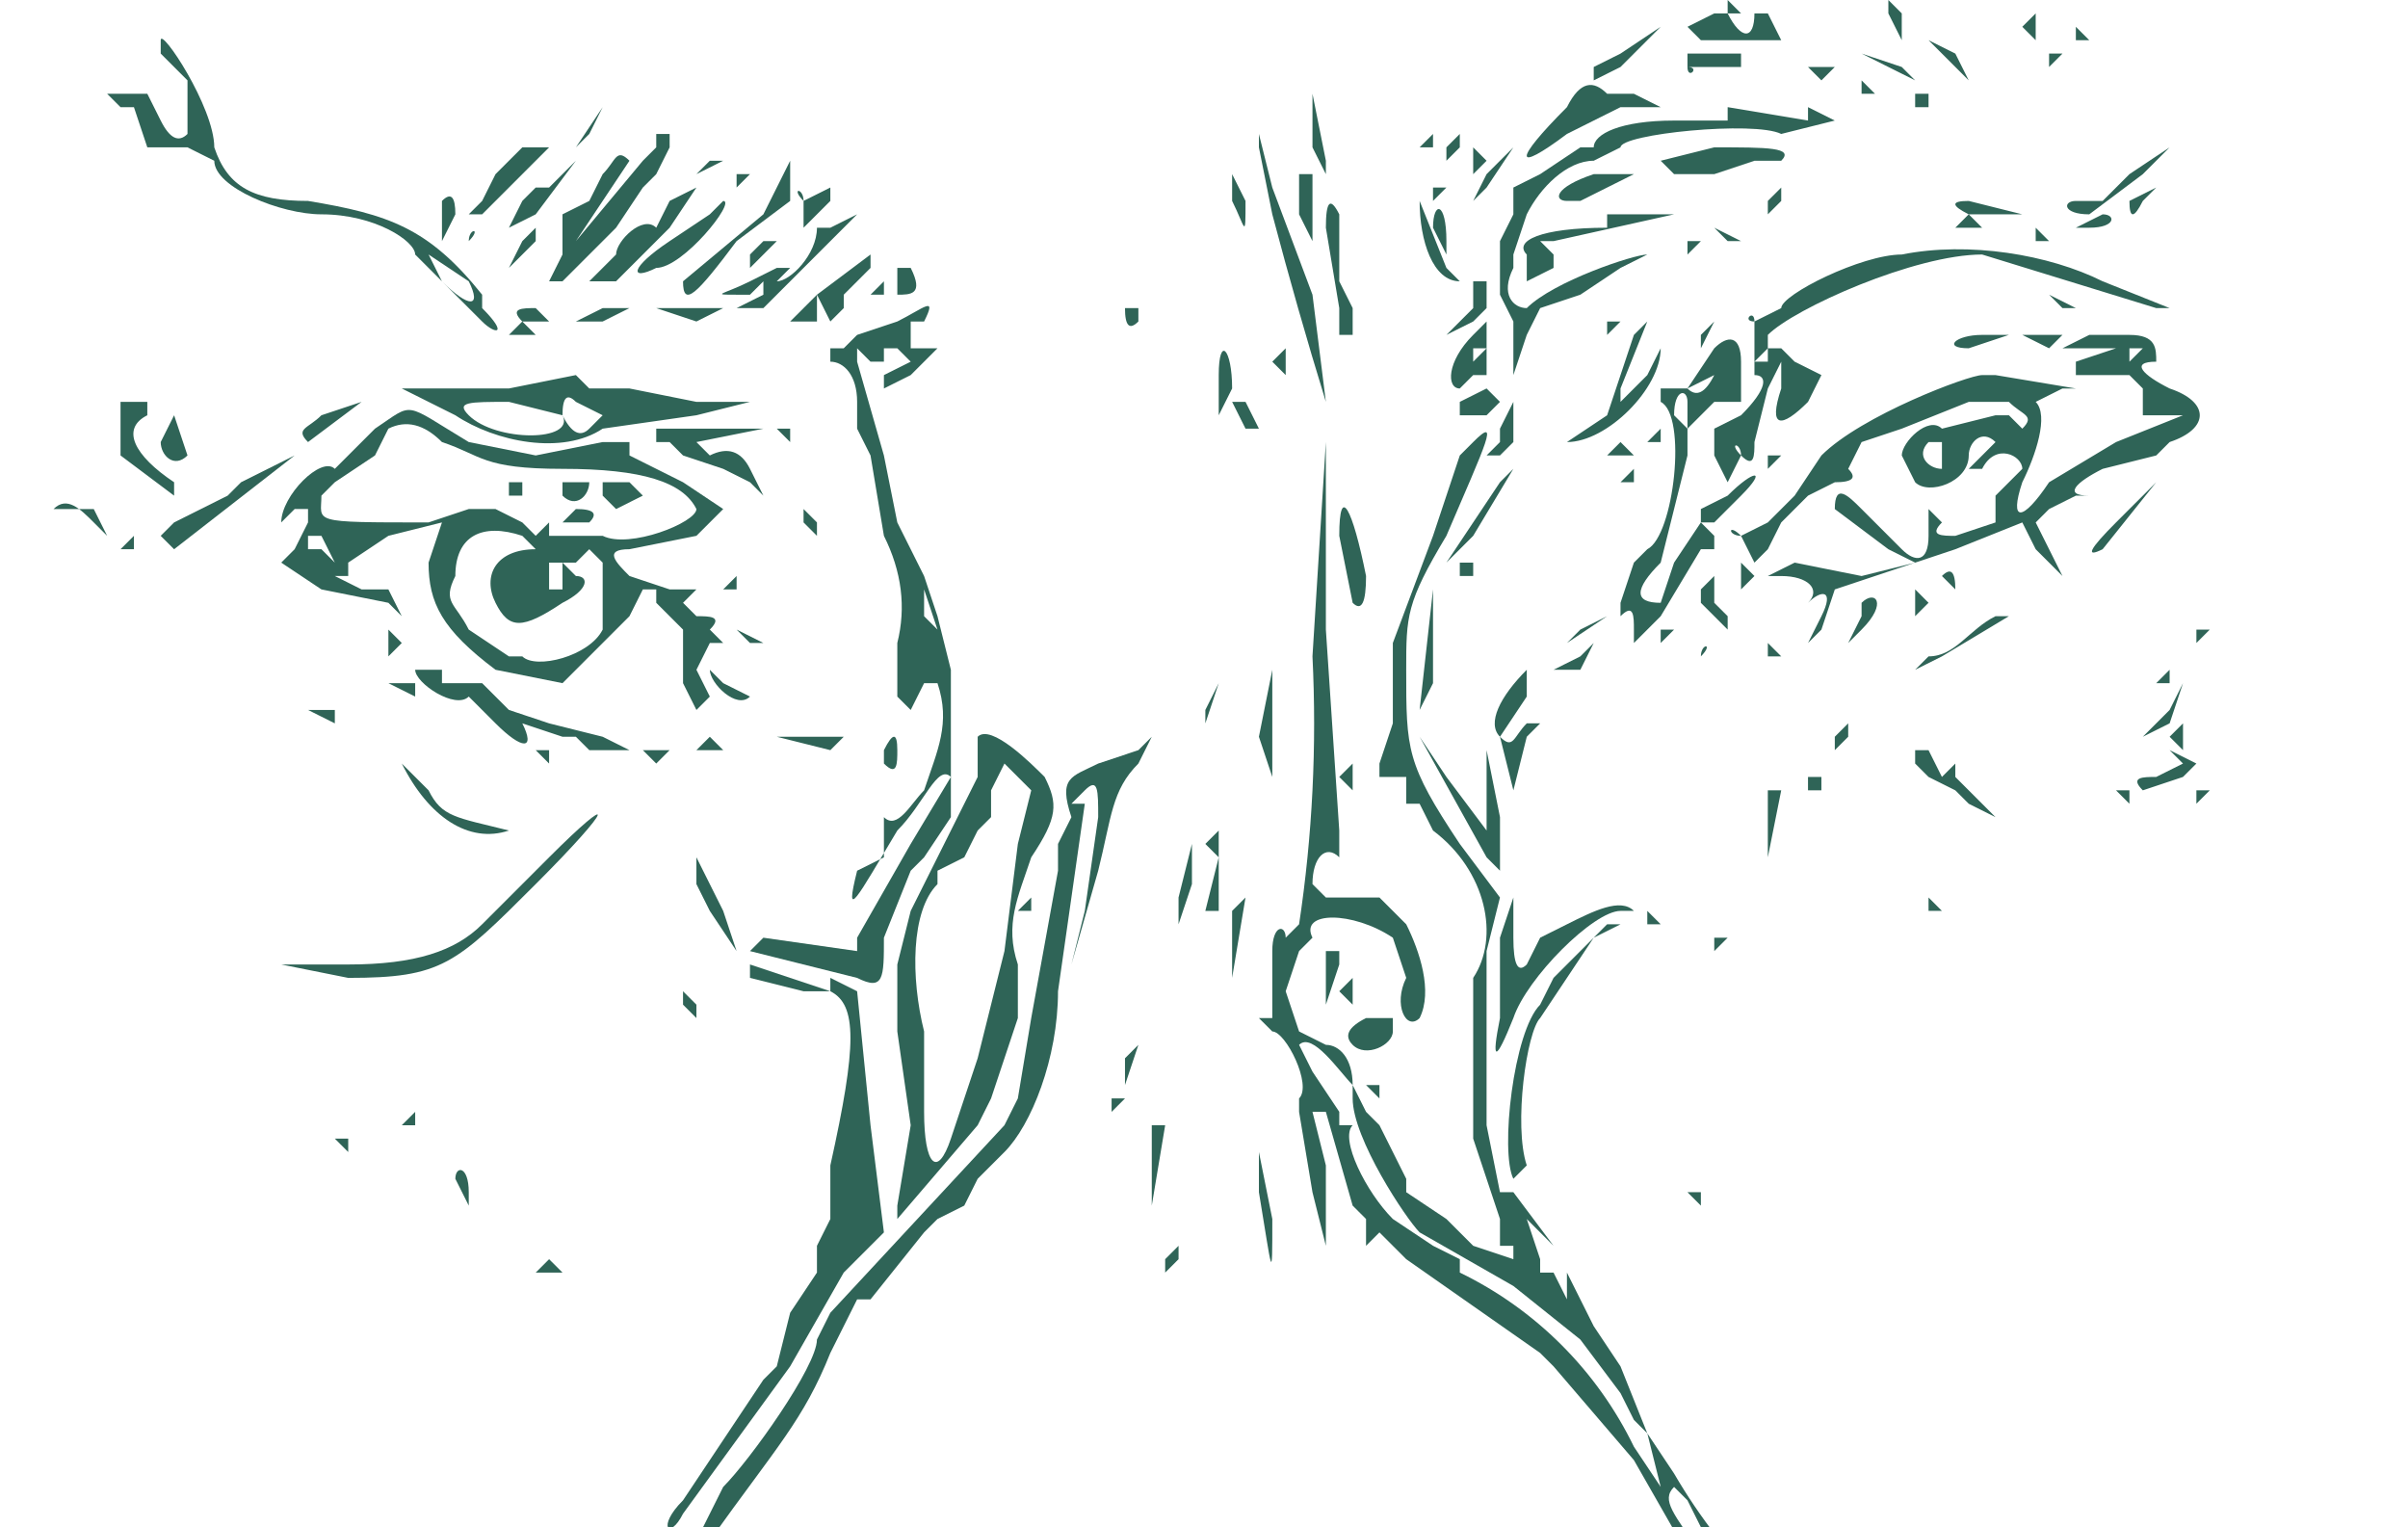 <?xml version="1.0" encoding="UTF-8"?><svg id="Layer_1" xmlns="http://www.w3.org/2000/svg" width="179.8" height="114" viewBox="0 0 179.8 114"><defs><style>.cls-1{fill:#2f6457;}</style></defs><path class="cls-1" d="M128,1l-2,1,1,1h6l-1-2h-1c0,2-1,2-2,0h-1Zm1,0h1l-1-1V1Zm12,0l1,2V1l-1-1V1Zm10,1l1,1V1l-1,1Zm4,1h1l-1-1v1Zm-34,1l-2,1v1l2-1,1-1,1-1,1-1-3,2Zm15-1h0ZM12,4l2,2v4q-1,1-2-1l-1-2h-3l1,1h1l1,3h3l2,1c0,2,5,4,8,4,4,0,7,2,7,3l5,5c1,1,2,1,0-1q-1-1,0,0v-1c-4-5-7-6-13-7-4,0-6-1-7-4,0-3-4-9-4-8v1Zm23,17c1,2,0,2-2,0l-1-2,3,2ZM145,4l2,2-1-2-2-1,1,1Zm8,0v1l1-1h-1Zm-27,0v1c1,0,0,1,0,0h4v-1h-4Zm13,0l4,2-1-1-3-1Zm-4,1l1,1,1-1h-2Zm-37,2v4l1,2v-1l-1-5q-1-2,0,0Zm41,0h1l-1-1v1Zm-48,0v0Zm26,1c-4,4-4,5,0,2l4-2h3l-2-1h-2c-1-1-2-1-3,1Zm2,0l-2,1,2-1q1,0,0,0Zm7-1h0Zm13,1q0,1,0,0v0Zm4,0h1v-1h-1v1Zm21,0v0Zm-120,2l-1,1,2-3-1,2Z"/><path class="cls-1" d="M129,9h-4c-4,0-6,1-6,2h-1l-3,2-2,1v2l-1,2v4l1,2v4l1-3,1-2,3-1,3-2,2-1c-1,0-7,2-9,4-1,0-2-1-1-3v-1l1-3c1-2,3-4,5-4l2-1c0-1,10-2,12-1l4-1-2-1v1l-6-1v1Zm-22,1l-1,1h1v-1Zm-68,1l-2,2-1,2-1,1h1l5-5h-2Zm10-1v1l-1,1s-1,0,0,0l-5,6,2-3,2-3c-1-1-1,0-2,1l-1,2-2,1q-.67,.67,0,0v3l-1,2h1l4-4,2-3,1-1,1-2s-1,0,0,0v-1h-1Zm45,1l1,5c1.24,4.69,2.57,9.36,4,14l-1-8-3-8-1-4v1Zm14,0v1l1-1v-1l-1,1Zm51,2l-2,2h-2c-1,0-1,1,1,1l4-3,2-2-3,2Zm-106-1l-1,1,2-1h-1Zm57,0v1l1-1-1-1v1Zm1,1l-1,2,1-1,2-3-2,2Z"/><path class="cls-1" d="M124,12l1,1h3l3-1q-1,0,0,0h2c1-1-1-1-5-1l-4,1Zm-83,2h-1l-1,1-1,2,2-1,3-4-2,2Zm14-1v1l1-1h-1Zm4-1l-2,4-6,5c0,2,1,1,4-3l4-3v-3Zm38,1v3l1,2v-5h-1Zm9,2c0,3,1,6,3,6l-1-1-2-5v0Zm13-2c-3,1-3,2-2,2h1l2-1,2-1h-3Zm-27,2c1,2,1,3,1,0l-1-2v2Zm-30-1l-2,1c0-1-1-1,0,0v2l2-2v-1Zm-12,1l-1,2c-1-1-3,1-3,2l-1,1-1,1h2l1-1,3-3,2-3-2,1Zm49,2l1,6v2h1v-2l-1-2v-5c-.67-1.33-1-1-1,1Z"/><path class="cls-1" d="M107,14v1l1-1h-1Zm52,1c0,1.33,.33,1.33,1,0l1-1-2,1Zm-126,0v3l1-2c0-1.33-.33-1.67-1-1Zm31,1l-2,1h-1c0,2-2,4-3,4l1-1h-1l-2,1c-2,1-3,1-1,1h1l1-1v1l-2,1h2l7-7q2-2,0,0Zm57-1h0Zm11,0v1l1-1v-1l-1,1Zm8,0h0Zm-87,1l-3,2c-3,2-3,3-1,2,2,0,6-5,5-5l-1,1Zm94,0h4l-4-1q-2,0,0,1Zm-40,1l1,2v-1c0-3-1-3-1-1Zm13,0c-5,0-7,1-6,2v2s-1,0,0,0l2-1v-1l-1-1h1l9-2h-5v1Zm7-1h0q-1,0,0,0Zm11,0h0q-1,0,0,0Zm-99,2l-1,2,2-2v-1l-1,1Zm71-1l1,1c0,1,0,0,0,0l-1-1Zm36,0h2l-1-1-1,1Zm9,0h1c2,0,2-1,1-1l-2,1Zm-120,1l1,1-1-1c1-1,0-1,0,0Zm93-1l1,1h1l-2-1Zm24,1h1l-1-1v1Zm-26,0v1l1-1h-1Zm-70,2l-2,1,2-1,2-2h-1l-1,1v1Zm86-1c-3,0-9,3-9,4l-2,1c-1,0,0-1,0,0v4c1,0,1,1-1,3l-2,1v2l1,2,1-2c-1-1,0-1,0,0,1,1,1,0,1-1l1-4,1-2v2c-1,3,0,3,2,1l1-2-2-1-1-1h-1v-1q-1,1,0,0c2-2,11-6,16-6l13,4h1l-5-2c-4-2-10-3-15-2Zm-10,8h-1l1-1v1Zm-71-5l-2,2h2v-2l1,2q-1,1,0,0l1-1v-1l2-2v-1l-4,3Zm6-2v2c1,0,2,0,1-2h-1Zm43,1v2l-2,2,2-1,1-1v-2h-1Zm-45,1h1v-1l-1,1Zm17,1l-1,2,2-4-1,2Z"/><path class="cls-1" d="M153,22l1,1h1l-2-1Zm-108,1l-2,1h2l2-1h-2Zm4,0l3,1,2-1h-5Zm18,1l-3,1-1,1h-1v1c1,0,2,1,2,3v2l1,2,1,6q2,4,1,8v4l1,1v0l1-2h1c1,3,0,5-1,8-1,1-2,3-3,2v3l-2,1c-1,4,0,2,3-3,2-2,3-5,4-4l-3,5-4,7v1l-7-1-1,1,4,1,4,1c2,1,2,0,2-3l2-5,1-1,2-3v-11l-1-4-1-3-1-2-1-2-1-5-2-7v-1l1,1h1v-1h1l1,1-2,1v1l2-1,1-1,1-1h-2v-2h1c1-2,0-1-2,0Zm3,23l-1-1v-2l1,3Zm14-24q0,2,1,1v-1h-1Zm41,0h0Zm-86,1h2l-1-1c-1,0-2,0-1,1Zm71,1c-2,2-2,4-1,4l1-1h1v-4l-1,1Zm1,1l-1,1v-1h1Zm9-2v1l1-1h-1Zm2,1l-1,3-1,3-3,2-2,1,2-1c3,0,7-4,7-7l-1,2-2,2v-1l2-5-1,1Zm5,0v1l1-2-1,1Zm29,0l-2,1h4l-3,1v1h4l1,1v2h3l-5,2-5,3c-2,3-3,3-2,0,1-2,2-5,1-6l2-1h1l-6-1h-1c-1,0-9,3-12,6l-2,3-2,2q0-1,0,0l-2,1c-1-1-1,0,0,0l1,2q-1,0,0,0l1-1,1-2,2-2,2-1q2,0,1-1l1-2,3-1,5-2h3c1,1,2,1,1,2l-1-1h-1l-4,1c-1-1-3,1-3,2l1,2c1,1,4,0,4-2,0-1,1-2,2-1l-1,1-1,1h1c1-2,3-1,3,0l-1,1-1,1q-1,0,0,0v2l-3,1c-1,0-2,0-1-1l-1-1v2c0,2-1,2-2,1l-2-2-1-1c-1-1-2-2-2,0l4,3,2,1-4,1-5-1-2,1h1c2,0,3,1,2,2s-1,1,0,0,2-1,1,1l-1,2,1-1,1-3,3-1,6-2,5-2,1,2,2,2-1-2-1-2,1-1,2-1h1c-2,0-1-1,1-2l4-1,1-1c3-1,3-3,0-4-2-1-3-2-1-2,0-1,0-2-2-2h-3Zm4,1l-1,1v-1h1Zm-15,9c-1,0-2-1-1-2h1v2ZM38,25h2l-1-1-1,1Zm4,0h0Zm106,0c-2,0-3,1-1,1l3-1h1l2,1,1-1h-6Zm-96,0h0q-1,0,0,0Zm76,1l-2,3,2-1,2-1-2,1q-1,2-2,1h-2v1c2,1,1,10-1,11l-1,1-1,3v1c1-1,1,0,1,1v1l1-1,1-1,3-5h1v-1l-1-1h1l2-2c2-2,1-2-1,0l-2,1v1l-2,3-1,3c-2,0-2-1,0-3l2-8v-2l2-2h2v-3c0-2-1-2-2-1Zm-2,4v2l-1-1c0-2,1-2,1-1Zm17-4h0Zm-52,2v3l1-2c0-3-1-4-1-1Zm4-1l1,1v-2l-1,1Zm-57,2h-8l4,2c3,2,8,3,11,1l7-1,4-1h-4l-5-1h-3q-1,1,0,0l-1-1-5,1Zm7,2l-1,1q-1,1-2-1,0-2,1-1l2,1Zm-3,0c1,2-5,2-7,0-1-1,0-1,3-1l4,1Zm69-2l-2,1v1h2l1-1-1-1Zm-102,1v4l4,3v-1c-3-2-4-4-2-5v-1h-2Zm104,0l-1,2v1l-1,1h1l1-1v-3q0-1,0,0Zm2,0v0Zm-91,1c-1,1-2,1-1,2l4-3-3,1Z"/><path class="cls-1" d="M28,32l-2,2-1,1c-1-1-4,2-4,4l1-1h1v1l-1,2-1,1,3,2,5,1,1,1-1-2h-2l-2-1h1v-1l3-2,4-1-1,3c0,3,1,5,5,8l5,1,5-5,1-2h1v1l1,1,1,1v4l1,2,1-1-1-2,1-2h1l-1-1c1-1,0-1-1-1l-1-1,1-1h-2l-3-1c-1-1-2-2,0-2l5-1,2-2-3-2-4-2v-1h-2l-5,1-5-1c-5-3-4-3-7-1Zm14,3c6,0,9,1,10,3,0,1-5,3-7,2h-4v-1l-1,1-1-1-2-1h-2l-3,1c-9,0-8,0-8-2l1-1,3-2,1-2q2-1,4,1c3,1,3,2,9,2Zm-3,5l1,1c-3,0-4,2-3,4s2,2,5,0c2-1,2-2,1-2l-1-1v2h-1v-2h2l1-1,1,1v5c-1,2-5,3-6,2h-1l-3-2c-1-2-2-2-1-4,0-3,2-4,5-3Zm-15,0l1,2-1-1h-1v-1h1Z"/><path class="cls-1" d="M45,36v1l1,1,2-1,1,1-2-2h-2Zm-7,0v1c0,1,0,0,0,0h1v-1h-1Zm4,0v1c1,1,2,0,2-1h-2Zm0,3h2q1-1-1-1l-1,1Zm50-9l1,2h1l-1-2h-1Zm-80,3c0,1,1,2,2,1l-1-3-1,2Zm37-1v1h1l1,1,3,1,2,1,1,1-1-2q-1-2-3-1l-1-1,5-1c0,1,0,0,0,0h-8Zm9,0l1,1h0v-1h-1Zm52,1l-1,1-2,6-3,8v6l-1,3v1q0,1.33,0,0h2v2h1l1,2c4,3,5,8,3,11v12l2,6v2h1v1l-3-1-2-2-3-2v-1l-2-4-1-1-1-2c0-2-1-3-2-3l-2-1-1-3,1-3,1-1c-1-2,3-2,6,0l1,3c-1,2,0,4,1,3,1-2,0-5-1-7l-1-1-1-1h-4l-1-1c0-2,1-3,2-2v-2l-1-15v-14l-1,16c.33,6.68,0,13.38-1,20l-1,1c0-1-1-1-1,1v5h-1l1,1c1,0,3,4,2,5v1l1,6,1,4v-6l-1-4h1l2,7,1,1v2l1-1v0l2,2,10,7,1,1,6,7,4,7c3,3,4,5,2,5l-2,1-3-1h-1l6,2,1-1c2,0,5,3,5,4l1,1c1-1,2,2,2,3h2v1c-1,0,4,7,7,9l1,3,8,6,3,3,14,7,8,3-2-1-1-2h3l-2-1h-2l-1,1-1-1q-1,1,0,0l-1-1-1,1-1-1-4-2h0c-2,1-19-11-18-13l-1-1-7-9-10-11-4-5c-2-3-3-4-2-5l1,1,1,2c2.81,4.11,6.18,7.81,10,11l-5-6c-2.72-2.68-5.08-5.7-7-9l-2-3-2-5-2-3-2-4v2l1,2-2-4h-1v-1l-1-3-1-1,2,2,1,1-3-4h-1l-1-5v-13l1-4-3-4c-4-6-4-7-4-13,0-4,0-5,3-10,3-7,4-9,2-7Zm-9,49c0,3,4,9,5,10l7,4,5,4,3,4,1,2,1,1,1,4-2-3c-2.75-5.67-7.33-10.25-13-13v-1l-2-1-3-2c-2-2-4-6-3-7h-1v-1l-2-3-1-2c1-1,3,2,4,3v1Zm14-50h0Zm8,1h1v-1l-1,1Zm-103,2l-2,1-1,1-2,1-2,1-1,1,1,1,9-7-2,1Zm100-1h2l-1-1-1,1Zm12,0v1l1-1h-1Z"/><path class="cls-1" d="M112,36l-4,6,2-2,3-5,1-1-2,2Zm-25,1v0Zm34-1h1v-1l-1,1Zm37,3q-3,3-1,2l4-5-3,3ZM4,38c1-1,2,0,3,1l1,1-1-2h-3Zm96,2l1,5q1,1,1-2c-1-5-2-7-2-3Zm-40-1l1,1v-1l-1-1v1Zm33,0v0c0-1,0,0,0,0Zm-84,2h1v-1l-1,1Zm140,2q0,1,0,0v0Zm-40,0h1v-1h-1v1Zm21,0v1l1-1-1-1v1Zm15,0l1,1q0-2-1-1Zm-91,1h1v-1l-1,1Zm53,0l-1,9,1-2v-7Zm20,0v1l1,1,1,1v-1l-1-1v-2l-1,1Zm12,2l-1,2,1-1c2-2,1-3,0-2v1Zm4-1v1l1-1-1-1v1Zm-25,2l-1,1,3-2-2,1Zm31-1c-2,1-3,3-5,3l-1,1,2-1,5-3h-1Zm-25,1v1l1-1h-1Zm-69,0l1,1h1l-2-1Zm47,3v0Zm62-2l1-1h-1v1Zm-135,0v1l1-1-1-1v1Zm66,2l-1,5,1,3v-8Zm23-1l-2,1c0-1,0,0,0,0h2l1-2-1,1Zm9,0v0c1-1,0-1,0,0Zm5,0h1l-1-1v1Zm-101,1c0,1,3,3,4,2,0,0,1,0,0,0l2,2c2,2,3,2,2,0q-1-1,0,0l3,1h1l1,1h3l-2-1-4-1-3-1-1-1-1-1h-3v-1h-2Zm6,3s0,1,0,0l-1-1,1,1Zm16-3c0,1,2,3,3,2l-2-1-1-1Zm61,0c-2,2-3,4-2,5l1,4v0l1-4,1-1h-1c-1,1-1,2-2,1l2-3v-2Zm47,1h1v-1l-1,1Zm-132,0l2,1v-1h-2Zm61,2v1l1-3-1,2Zm72,0l-2,2,2-1,1-3-1,2Zm-139,0l2,1v-1h-2Zm136,2q-1,1,0,0l1-2-1,2Zm-132-1l3,3c2,4,5,6,8,5h0c-4-1-5-1-6-3l-5-5q-1,0,0,0Zm31,1l4,1,1-1h-5Zm8,1v1c1,1,1,0,1-1q0-2-1,0Zm7-1v3l-3,6-2,4-1,4v5l1,7-1,6v1l6-7,1-2,1-3,1-3v-4c-1-3,0-5,1-8,2-3,2-4,1-6-1-1-4-4-5-3Zm4,4l-1,4-1,8-2,8-2,6c-1,3-2,2-2-2v-6c-1-4-1-9,1-11v-1l2-1,1-2,1-1v-2l1-2,2,2Zm29-4l5,9,1,1v-4l-1-5v6l-3-4-2-3Zm31,0v1l1-1v-1l-1,1Zm3,0h0Zm22,0l1,1v-2l-1,1Zm-110,1h2l-1-1-1,1Z"/><path class="cls-1" d="M85,56l-3,1c-2,1-3,1-2,4l-1,2v2l-2,11-1,6-1,2-13,14-1,2c0,2-5,9-7,11l-2,4-1,1c-2-1-3,0-3,1h1l1-1v1l-1,2-1,1v1l5-6c5-7,7-9,9-14l1-2,1-2h1l4-5,1-1,2-1,1-2,2-2c2-2,4-7,4-12l2-14q1-1,0,0h-1l1-1c1-1,1,0,1,2l-1,7-1,4,2-7c1-4,1-6,3-8l1-2-1,1Zm-45,0l1,1v-1h-1Zm8,0l1,1,1-1h-2Zm91,0h0Zm4,0v1l1,1,2,1,1,1,2,1-1-1-2-2v-1l-1,1q1,1,0,0l-1-2h-1Zm16,0h1c1,0,2,0,0,0h-1Zm-123,2l1,1-1-1-1-2,1,2Zm127-1l-2,1c-1,0-2,0-1,1l3-1,1-1-2-1,1,1Zm-63,1l1,1v-2l-1,1Zm36,0h-1v1h1v-1Zm20,0l-2,2,2-2q2-2,0,0Zm2,1l1,1v-1h-1Zm-26,0v5l1-5h-1Zm32,0v1l1-1h-1Zm-123,5l-4,4c0,1,0,0,0,0l-1,1c-2,2-5,3-10,3h-5l5,1c7,0,8-1,14-7s6-7,1-2Zm111-3h0Zm-62,2l1,1-1,4h1v-6l-1,1Zm-1,0l-1,4v2l1-3v-3Zm24,1v0Zm20,0q0,1,0,0l1-1-1,1Zm17-1h0Zm-98,1v2l1,2,2,3-1-3-2-4Zm40,4v5l1-6-1,1Z"/><path class="cls-1" d="M77,67l-1,1h1v-1Zm67,1h1l-1-1v1Zm-32,2v6q-1,5,1,0c1-3,6-8,8-8h1c-1-1-3,0-5,1l-2,1s-1-1,0,0l-1,2q-1,1-1-2v-3l-1,3Zm11-1h1l-1-1v1Zm4,0h0Z"/><path class="cls-1" d="M120,69l-4,4-1,2c-2,2-3,11-2,13l1-1c-1-3,0-10,1-11l2-3,2-3,2-1h-1Zm8,1v1l1-1h-1Zm-29,1v4l1-3v-1h-1Zm26-1h0q-1,0,0,0Zm-69,3l4,1h2l-3-1-3-1v1Z"/><path class="cls-1" d="M62,74c2,1,2,4,0,13v4l-1,2v2s0,1,0,0l-2,3-1,4-1,1-6,9c-2,2-1,3,0,1l8-11,4-7,3-3-1-8-1-10-2-1v1Zm38,0l1,1v-2l-1,1Zm-49,1l1,1v-1l-1-1v1Zm51,1q-2,1-1,2c1,1,3,0,3-1v-1s1,0,0,0h-2Zm1,2h-1q-1,0,0,0h1Zm-19,1v2l1-3-1,1Zm11,0v0Zm7,2l1,1v-1h-1Zm-77,1h0Zm58,0v1l1-1h-1Zm-53,2h1v-1l-1,1Zm56,0v6l1-6h-1Zm-61,1l1,1v-1h-1Zm69,4c1,6,1,7,1,2l-1-5v3Zm-60-1l1,2v-1c0-2-1-2-1-1Zm8,1q1,0,0,0v0Zm84,0l1,1v-1h-1Zm-39,5v1l1-1v-1l-1,1Zm-46,1h1l-1-1-1,1h1Zm102,19v1l1-1h-1Zm-115,3v1l1-1h-1Zm3,2h1l1-1h-1l-1,1Zm15,0v1l-3,6-6,11c-5.78,9.32-12.48,18.03-20,26l-1,1-3,2-2,1h2l2-1-6,3-8,5-1,1H1l2-1h1l3-2,4-2,8-6c-1-1,0-1,1-1l6-4,1-2,1-1,1-1,1-1,1-2,5-7,2-2,1-1,1-3,2-4v-1l1-1c1-1,1-2,2-1v-2c2,0,2-1,2-5v-2h-2l1-2,1-2h-1Zm0,6l-1,1-2,4-2,2s-1,0,0,0c0,1-2,7-4,9l-2,3-1,1c0-1,0,0,0,0l-3,4-3,5-1,1h-1c1,1-1,2-2,2l4-5,10-15,5-10c2-3,3-4,3-2Zm-23,35l-2,2c-1-1,2-4,3-4l-1,2Zm-6,5h-1l1-1v1Zm125-34v2l1,1,1,1c0,2,2,4,3,4l1,1-2-3-2-2-2-4q-.67-.67,0,0Zm8,10l2,4,4,3,2,1h2v1l1,1h1v1h2l3,1-3-1c-5.04-3.16-9.74-6.85-14-11Zm20,14l1,1h1l-2-1Z"/></svg>
